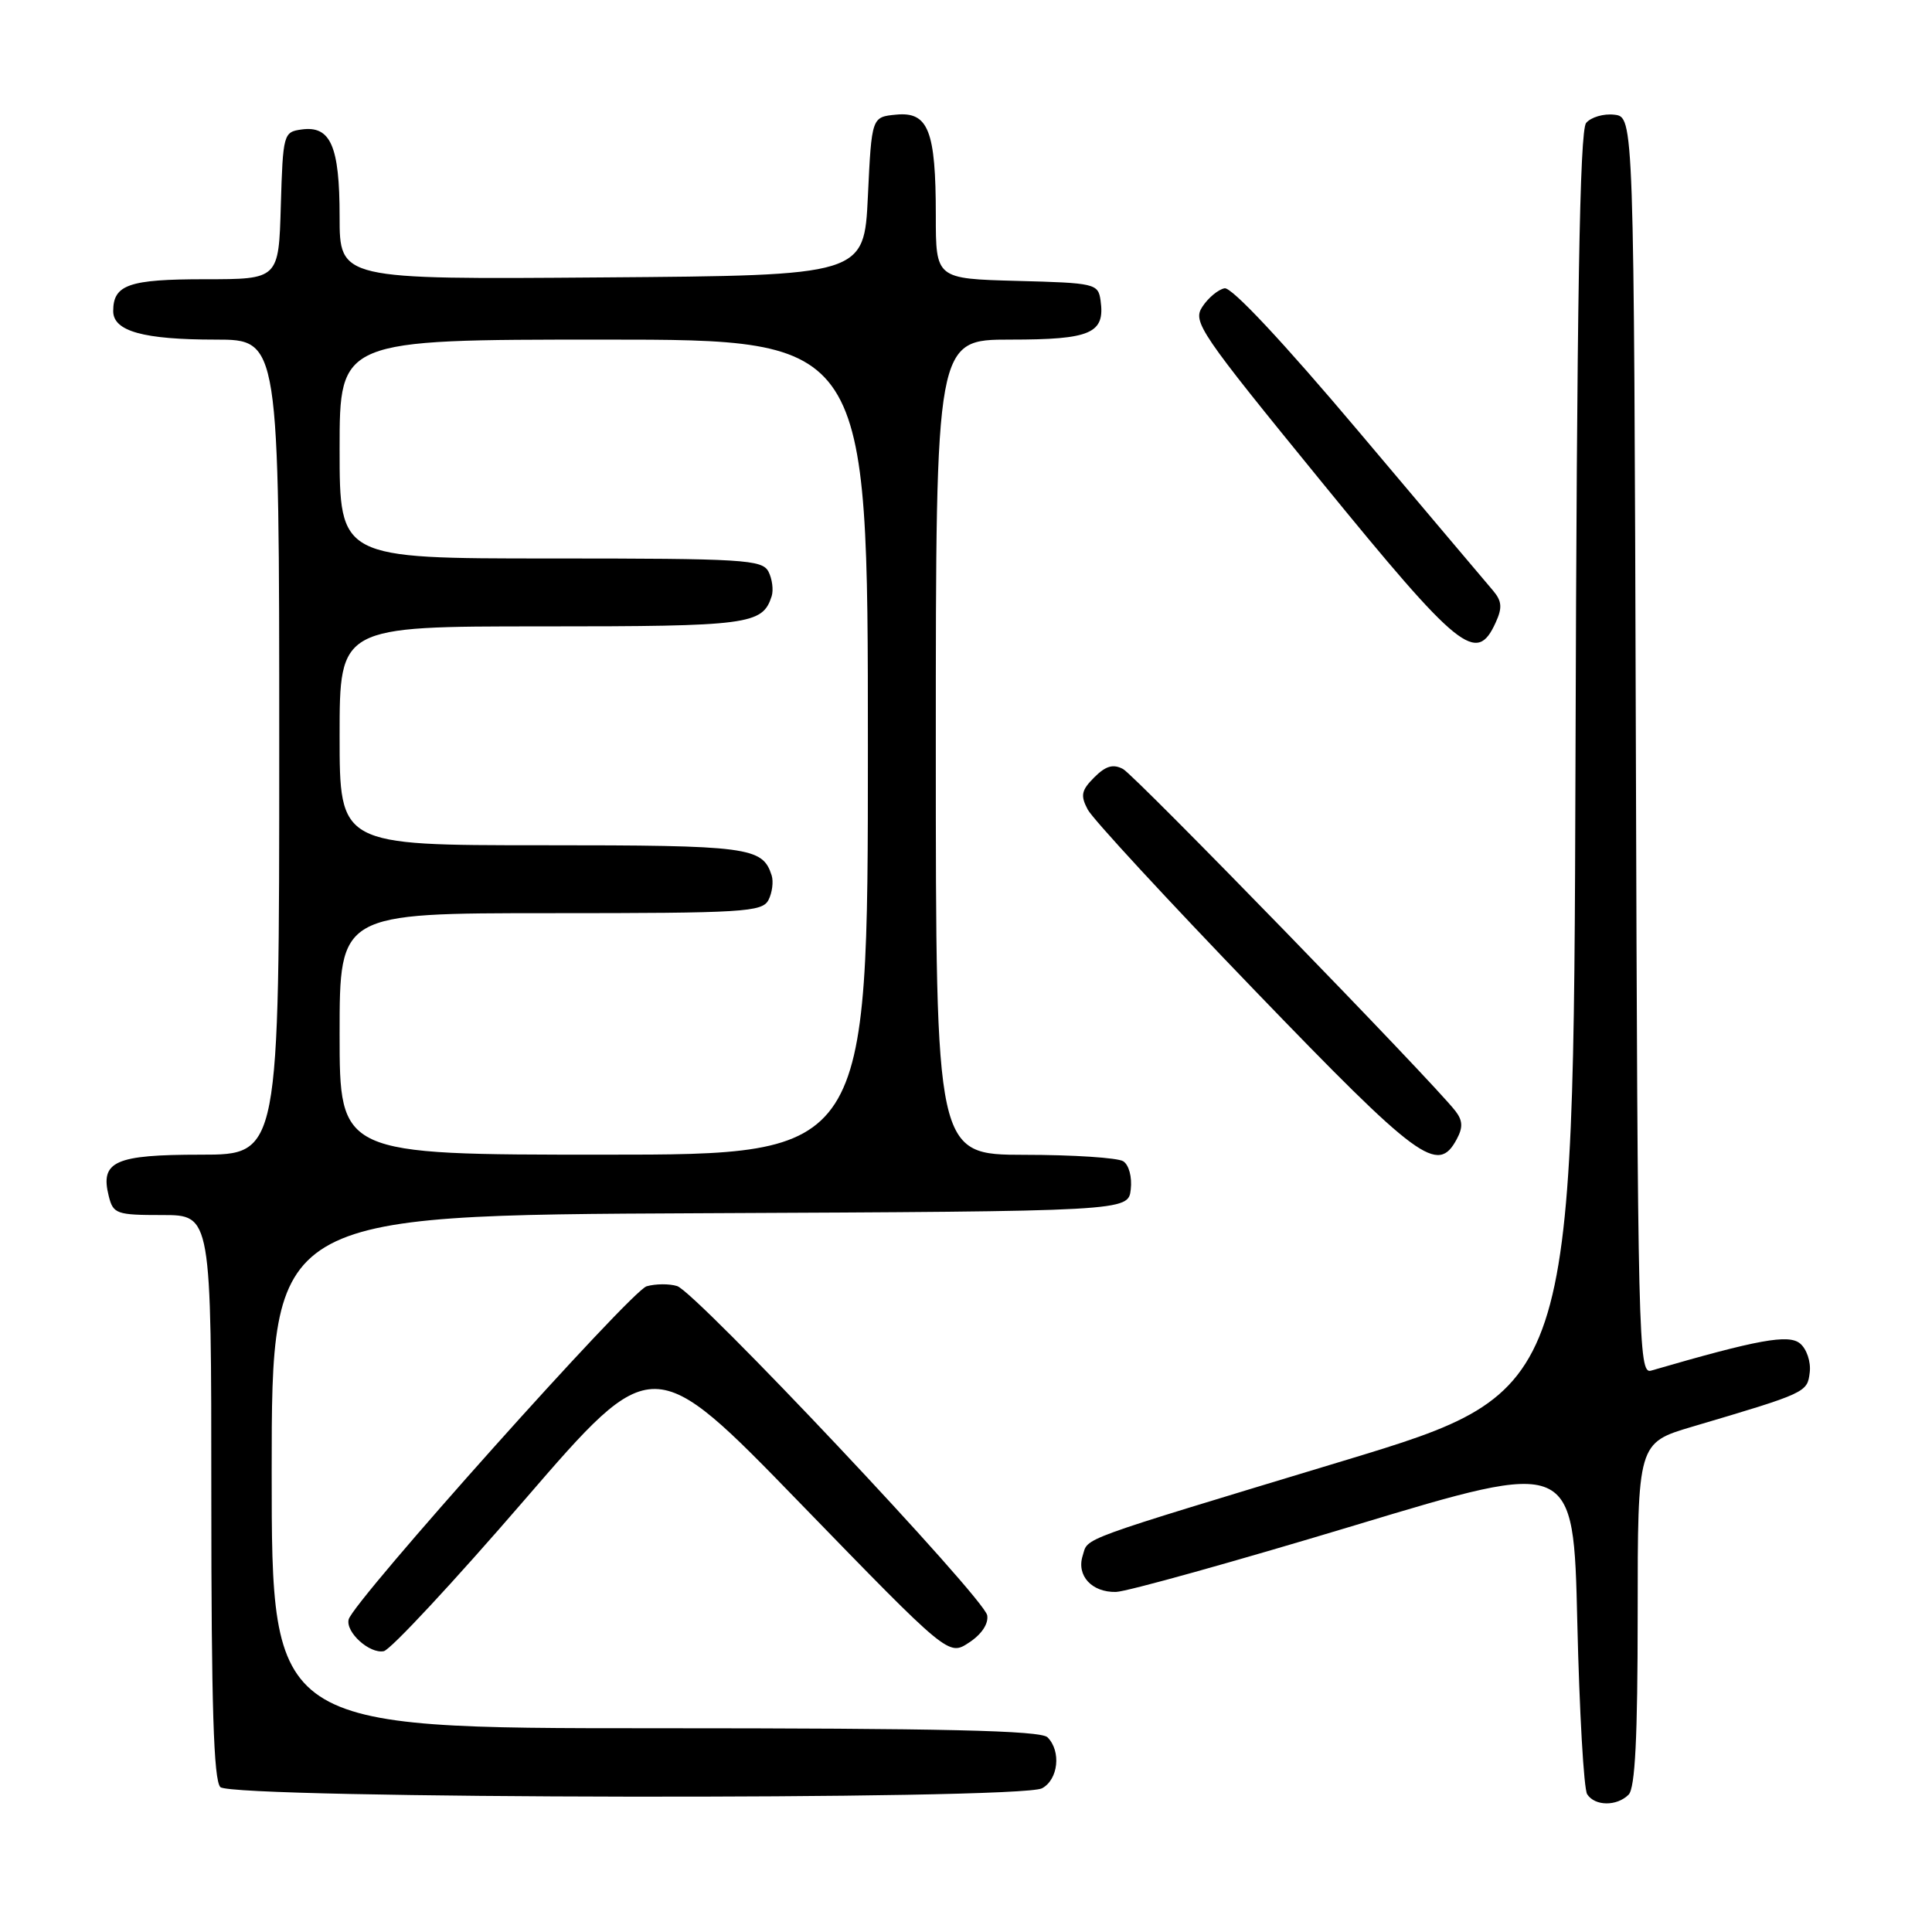 <?xml version="1.0" encoding="UTF-8" standalone="no"?>
<!DOCTYPE svg PUBLIC "-//W3C//DTD SVG 1.1//EN" "http://www.w3.org/Graphics/SVG/1.1/DTD/svg11.dtd" >
<svg xmlns="http://www.w3.org/2000/svg" xmlns:xlink="http://www.w3.org/1999/xlink" version="1.1" viewBox="0 0 256 256">
 <g >
 <path fill="currentColor"
d=" M 215.80 237.80 C 216.66 236.94 217.00 230.22 217.00 213.90 C 217.00 191.19 217.00 191.19 224.25 189.04 C 239.39 184.56 239.48 184.51 239.80 181.84 C 239.97 180.45 239.39 178.74 238.52 178.02 C 237.00 176.76 232.96 177.49 218.76 181.62 C 217.11 182.10 217.00 177.52 216.76 98.82 C 216.50 15.50 216.50 15.50 213.91 15.20 C 212.49 15.03 210.81 15.53 210.17 16.29 C 209.32 17.32 208.94 39.66 208.76 101.01 C 208.50 184.33 208.50 184.33 178.00 193.57 C 142.17 204.42 144.24 203.67 143.46 206.14 C 142.62 208.78 144.67 211.01 147.87 210.94 C 149.32 210.90 163.55 206.93 179.50 202.12 C 208.50 193.36 208.50 193.36 209.00 214.93 C 209.28 226.79 209.86 237.06 210.31 237.75 C 211.34 239.34 214.24 239.36 215.80 237.80 Z  M 138.07 236.96 C 140.23 235.81 140.64 232.04 138.80 230.20 C 137.90 229.30 124.98 229.00 86.80 229.00 C 36.00 229.00 36.00 229.00 36.00 195.01 C 36.00 161.02 36.00 161.02 92.75 160.76 C 149.50 160.50 149.50 160.50 149.83 157.61 C 150.02 155.97 149.59 154.35 148.83 153.87 C 148.10 153.41 142.21 153.02 135.75 153.02 C 124.00 153.00 124.00 153.00 124.00 99.00 C 124.00 45.00 124.00 45.00 133.88 45.00 C 144.55 45.00 146.45 44.18 145.83 39.81 C 145.51 37.58 145.12 37.49 134.75 37.22 C 124.00 36.93 124.00 36.93 124.00 28.53 C 124.00 17.30 123.01 14.78 118.75 15.19 C 115.50 15.50 115.50 15.50 115.00 26.00 C 114.50 36.50 114.50 36.50 79.75 36.76 C 45.00 37.03 45.00 37.03 45.00 28.70 C 45.00 19.34 43.81 16.61 39.94 17.16 C 37.57 17.49 37.49 17.76 37.21 27.25 C 36.93 37.00 36.93 37.00 27.16 37.00 C 17.08 37.00 15.00 37.72 15.00 41.22 C 15.00 43.89 18.99 45.00 28.57 45.00 C 37.00 45.00 37.00 45.00 37.00 99.00 C 37.00 153.00 37.00 153.00 26.62 153.00 C 15.20 153.00 13.25 153.88 14.41 158.49 C 15.00 160.85 15.43 161.00 21.52 161.00 C 28.00 161.00 28.00 161.00 28.00 198.30 C 28.00 225.98 28.31 235.91 29.20 236.80 C 30.78 238.38 135.12 238.54 138.07 236.96 Z  M 69.48 198.77 C 86.50 179.06 86.50 179.06 106.09 199.25 C 125.69 219.44 125.69 219.44 128.40 217.65 C 130.06 216.57 131.00 215.16 130.81 214.04 C 130.42 211.73 92.25 171.22 89.72 170.41 C 88.69 170.09 86.88 170.10 85.68 170.44 C 83.59 171.04 46.82 212.15 46.20 214.58 C 45.77 216.27 48.96 219.16 50.85 218.79 C 51.74 218.62 60.12 209.61 69.48 198.77 Z  M 193.03 150.94 C 193.87 149.38 193.82 148.46 192.83 147.19 C 189.76 143.24 150.41 102.76 148.81 101.90 C 147.50 101.20 146.52 101.48 145.00 103.00 C 143.28 104.72 143.14 105.40 144.13 107.27 C 144.77 108.50 154.74 119.29 166.27 131.25 C 188.04 153.83 190.51 155.65 193.03 150.94 Z  M 198.18 82.50 C 199.09 80.52 199.01 79.65 197.83 78.25 C 197.00 77.29 189.01 67.81 180.05 57.20 C 170.03 45.32 163.19 38.01 162.26 38.20 C 161.42 38.36 160.10 39.46 159.33 40.63 C 157.99 42.64 158.91 43.99 175.14 63.88 C 193.42 86.29 195.64 88.08 198.18 82.50 Z  M 45.00 137.00 C 45.00 121.00 45.00 121.00 72.96 121.00 C 98.59 121.00 101.00 120.85 101.83 119.25 C 102.32 118.29 102.51 116.83 102.25 116.00 C 101.04 112.23 99.29 112.00 71.81 112.00 C 45.00 112.00 45.00 112.00 45.00 97.50 C 45.00 83.00 45.00 83.00 71.81 83.00 C 99.29 83.00 101.04 82.77 102.25 79.00 C 102.51 78.17 102.32 76.71 101.83 75.75 C 101.00 74.15 98.59 74.00 72.96 74.00 C 45.00 74.00 45.00 74.00 45.00 59.50 C 45.00 45.00 45.00 45.00 80.00 45.00 C 115.00 45.00 115.00 45.00 115.00 99.00 C 115.00 153.00 115.00 153.00 80.00 153.00 C 45.00 153.00 45.00 153.00 45.00 137.00 Z "/>
</g>
</svg>